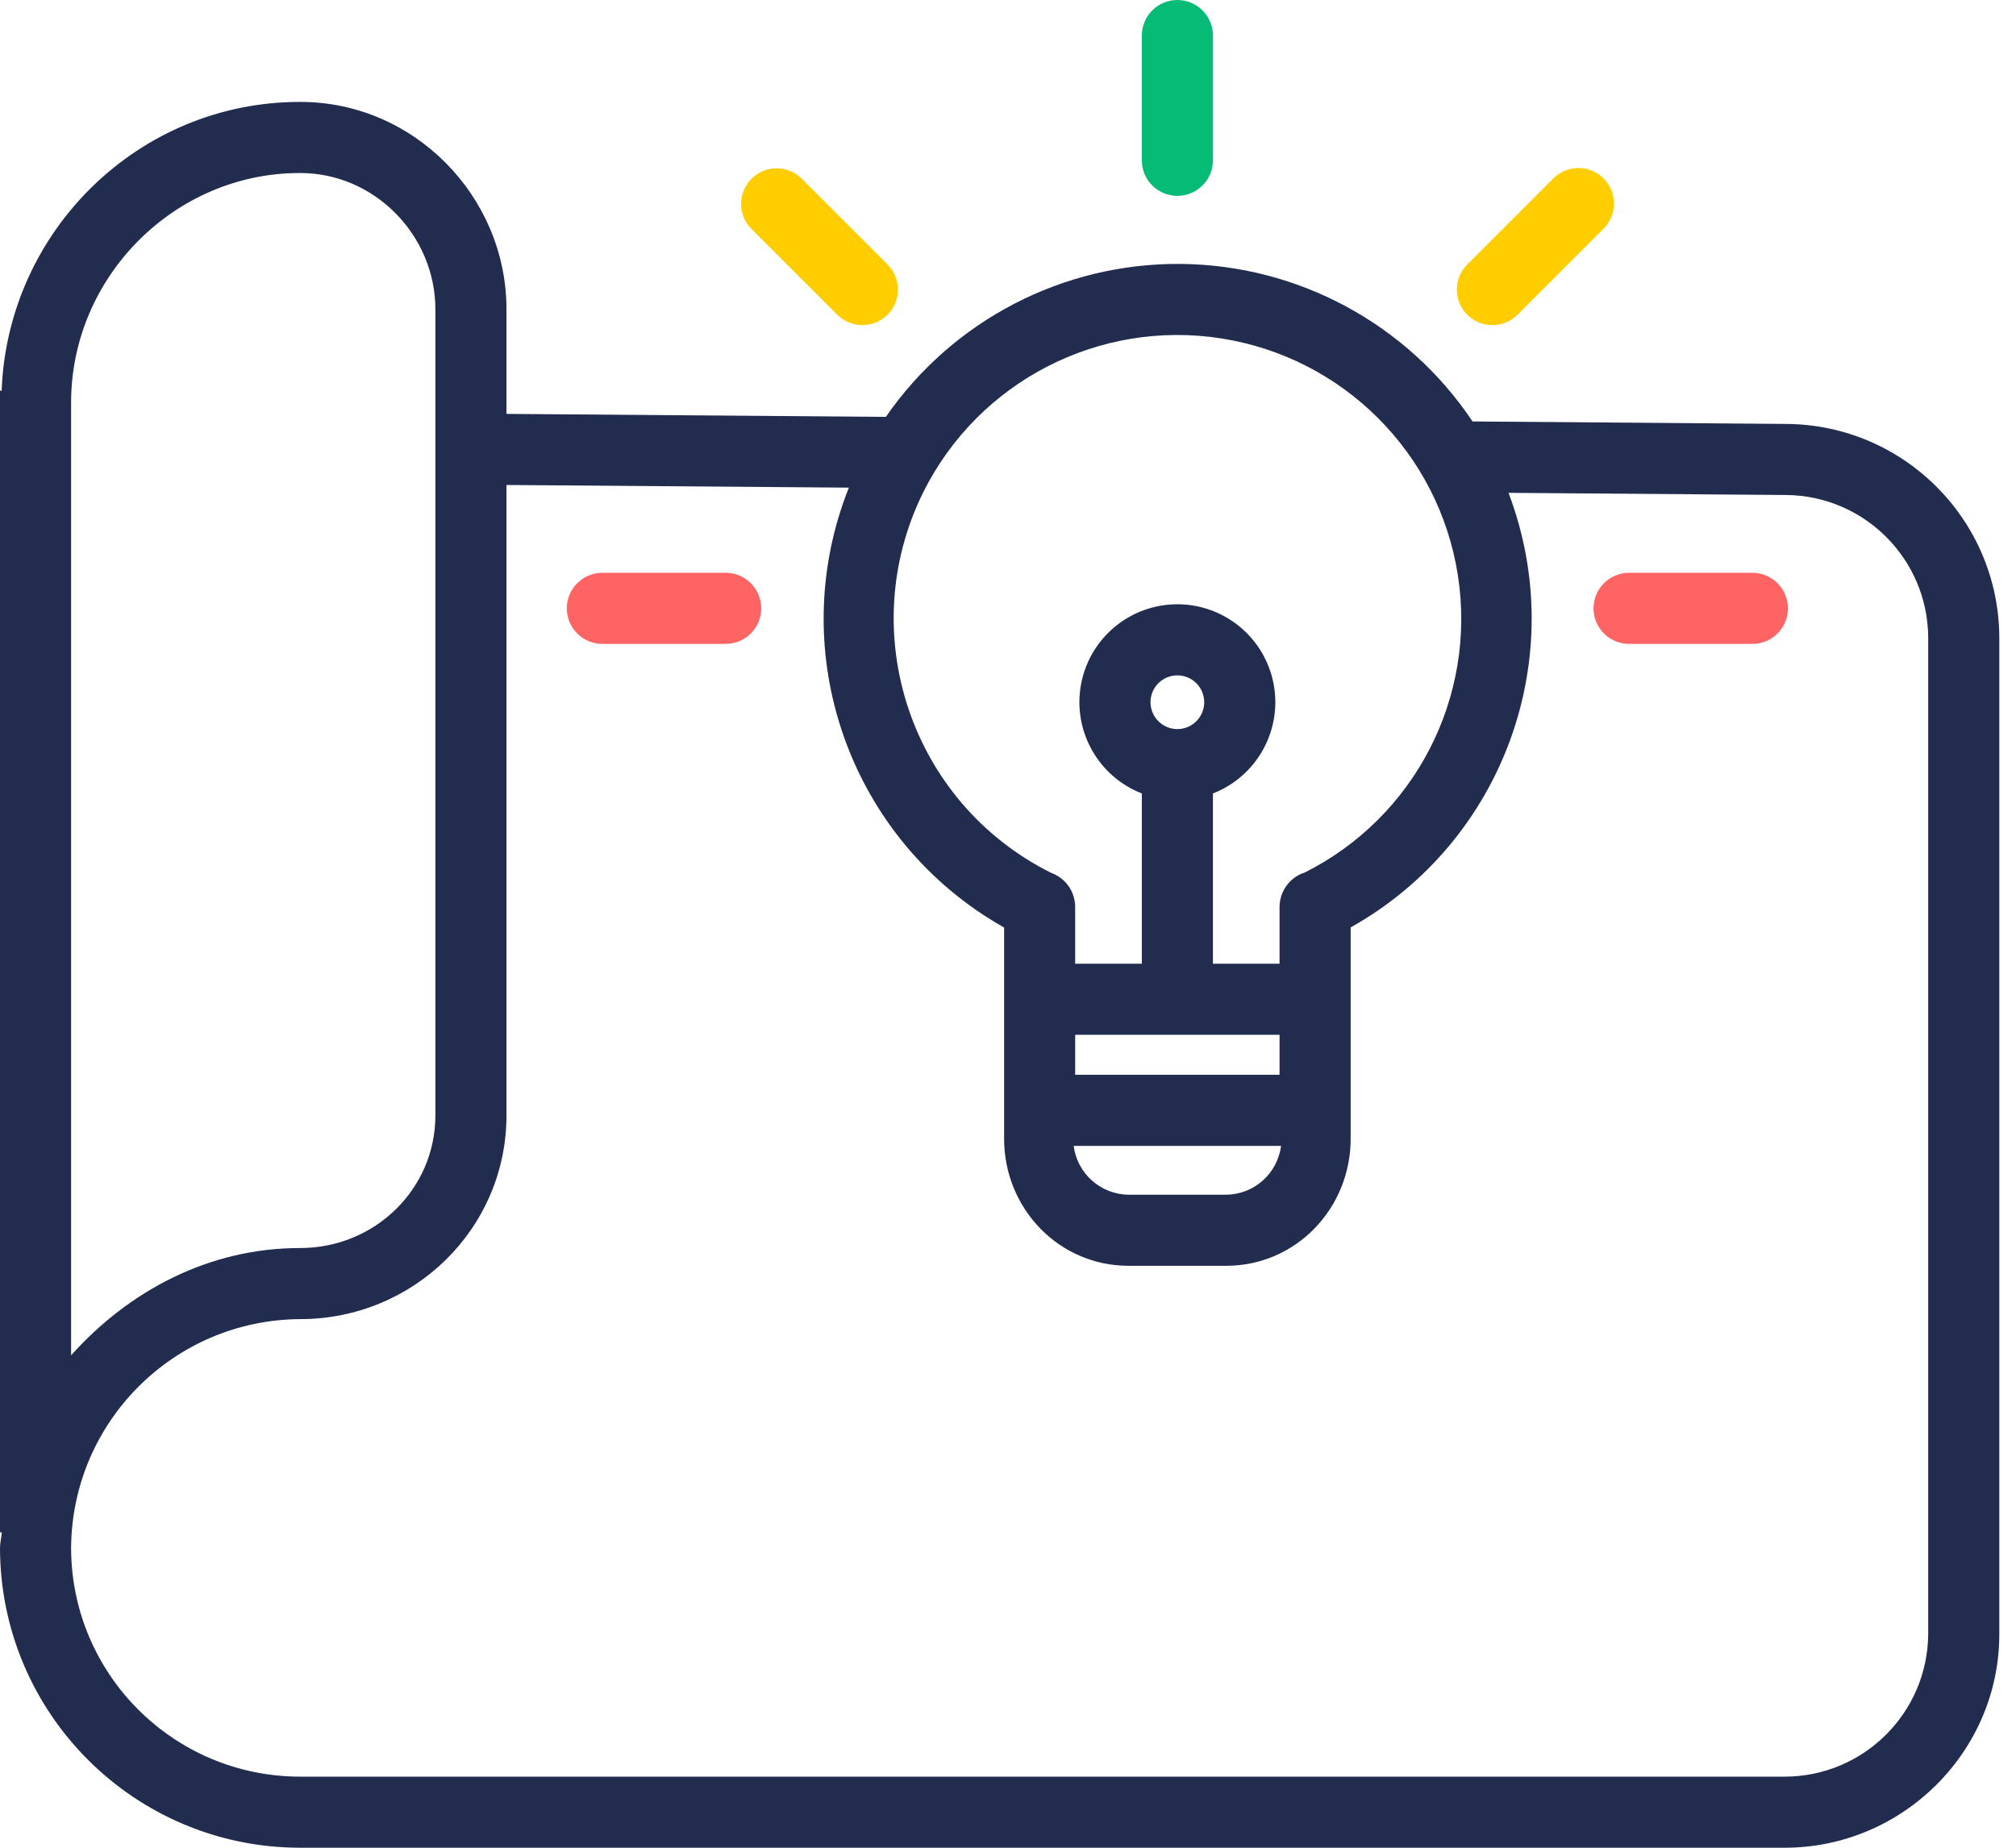 <svg width="60" height="55" viewBox="0 0 60 55" fill="none" xmlns="http://www.w3.org/2000/svg">
<g id="Group 32">
<path id="Vector" d="M8.919 55H53.115C56.615 55 59.503 52.146 59.503 48.646V18.966C59.484 15.48 56.672 12.654 53.185 12.619L43.826 12.545C41.883 9.639 38.627 7.884 35.132 7.856C31.636 7.829 28.353 9.534 26.365 12.409L15.074 12.32V9.21C15.074 5.834 12.311 3.034 8.948 3.034H8.918C4.134 3.034 0.227 6.869 0.049 11.629H0V45.612H0.054C0.045 45.744 0 45.924 0 46.081V46.097C0.02 51.012 4.004 54.99 8.919 55ZM27.48 14.648C29.122 11.357 32.704 9.507 36.339 10.072C39.972 10.637 42.824 13.488 43.389 17.122C43.954 20.756 42.104 24.338 38.813 25.981C38.803 25.987 38.763 25.993 38.752 25.999C38.357 26.162 38.094 26.543 38.082 26.972V28.686H36.099V23.618C37.405 23.109 38.165 21.742 37.906 20.363C37.647 18.985 36.443 17.987 35.041 17.987C33.638 17.987 32.434 18.985 32.175 20.363C31.917 21.742 32.676 23.109 33.983 23.618V28.686H31.999V26.972C31.988 26.543 31.725 26.162 31.329 25.999C31.318 25.993 31.293 25.987 31.282 25.981C27.108 23.896 25.408 18.828 27.48 14.648ZM34.241 20.902C34.241 20.461 34.599 20.103 35.041 20.103C35.482 20.103 35.84 20.461 35.84 20.902C35.84 21.344 35.482 21.702 35.041 21.702C34.6 21.702 34.242 21.344 34.241 20.902ZM38.082 30.802V31.992H31.999V30.802H38.082ZM38.127 34.108C38.022 34.932 37.325 35.553 36.494 35.562H33.588C32.757 35.553 32.06 34.932 31.954 34.108H38.127ZM2.116 11.982C2.116 8.248 5.187 5.15 8.92 5.15H8.936C11.144 5.15 12.958 7 12.958 9.21V33.197C12.958 35.406 11.144 37.149 8.937 37.149H8.928C6.217 37.149 3.835 38.423 2.116 40.343V11.982ZM2.116 46.082C2.137 42.328 5.174 39.289 8.929 39.265H8.936C12.311 39.265 15.074 36.573 15.074 33.197V14.436L25.264 14.515C23.309 19.421 25.284 25.016 29.884 27.609V33.897C29.884 35.97 31.513 37.678 33.588 37.678H36.494C38.568 37.678 40.198 35.97 40.198 33.897V27.606C44.753 25.054 46.751 19.55 44.896 14.67L53.162 14.734C55.488 14.756 57.368 16.639 57.387 18.966V48.646C57.366 50.991 55.461 52.882 53.115 52.884H8.92C5.173 52.876 2.134 49.846 2.116 46.098V46.082Z" fill="#212C4F"/>
<path id="Vector_2" d="M35.041 5.83C35.625 5.83 36.099 5.357 36.099 4.773V1.058C36.099 0.474 35.625 0 35.041 0C34.456 0 33.983 0.474 33.983 1.058V4.773C33.983 5.357 34.456 5.83 35.041 5.83Z" fill="#05BB75"/>
<path id="Vector_3" d="M48.484 19.166H52.154C52.739 19.166 53.212 18.693 53.212 18.108C53.212 17.524 52.739 17.05 52.154 17.05H48.484C47.9 17.05 47.426 17.524 47.426 18.108C47.426 18.693 47.9 19.166 48.484 19.166Z" fill="#FF6464"/>
<path id="Vector_4" d="M17.927 19.166H21.597C22.181 19.166 22.655 18.693 22.655 18.108C22.655 17.524 22.181 17.05 21.597 17.05H17.927C17.343 17.05 16.869 17.524 16.869 18.108C16.869 18.693 17.343 19.166 17.927 19.166Z" fill="#FF6464"/>
<path id="Vector_5" d="M44.416 9.678C44.697 9.678 44.966 9.566 45.164 9.368L47.729 6.803C48.138 6.388 48.136 5.723 47.724 5.311C47.313 4.9 46.647 4.898 46.233 5.307L43.668 7.872C43.365 8.174 43.275 8.629 43.438 9.025C43.602 9.42 43.988 9.678 44.416 9.678H44.416Z" fill="#FFCD00"/>
<path id="Vector_6" d="M24.917 9.368C25.331 9.781 26 9.781 26.414 9.368C26.827 8.955 26.827 8.285 26.414 7.872L23.849 5.307C23.433 4.906 22.774 4.912 22.366 5.32C21.958 5.728 21.952 6.388 22.353 6.803L24.917 9.368Z" fill="#FFCD00"/>
</g>
</svg>
